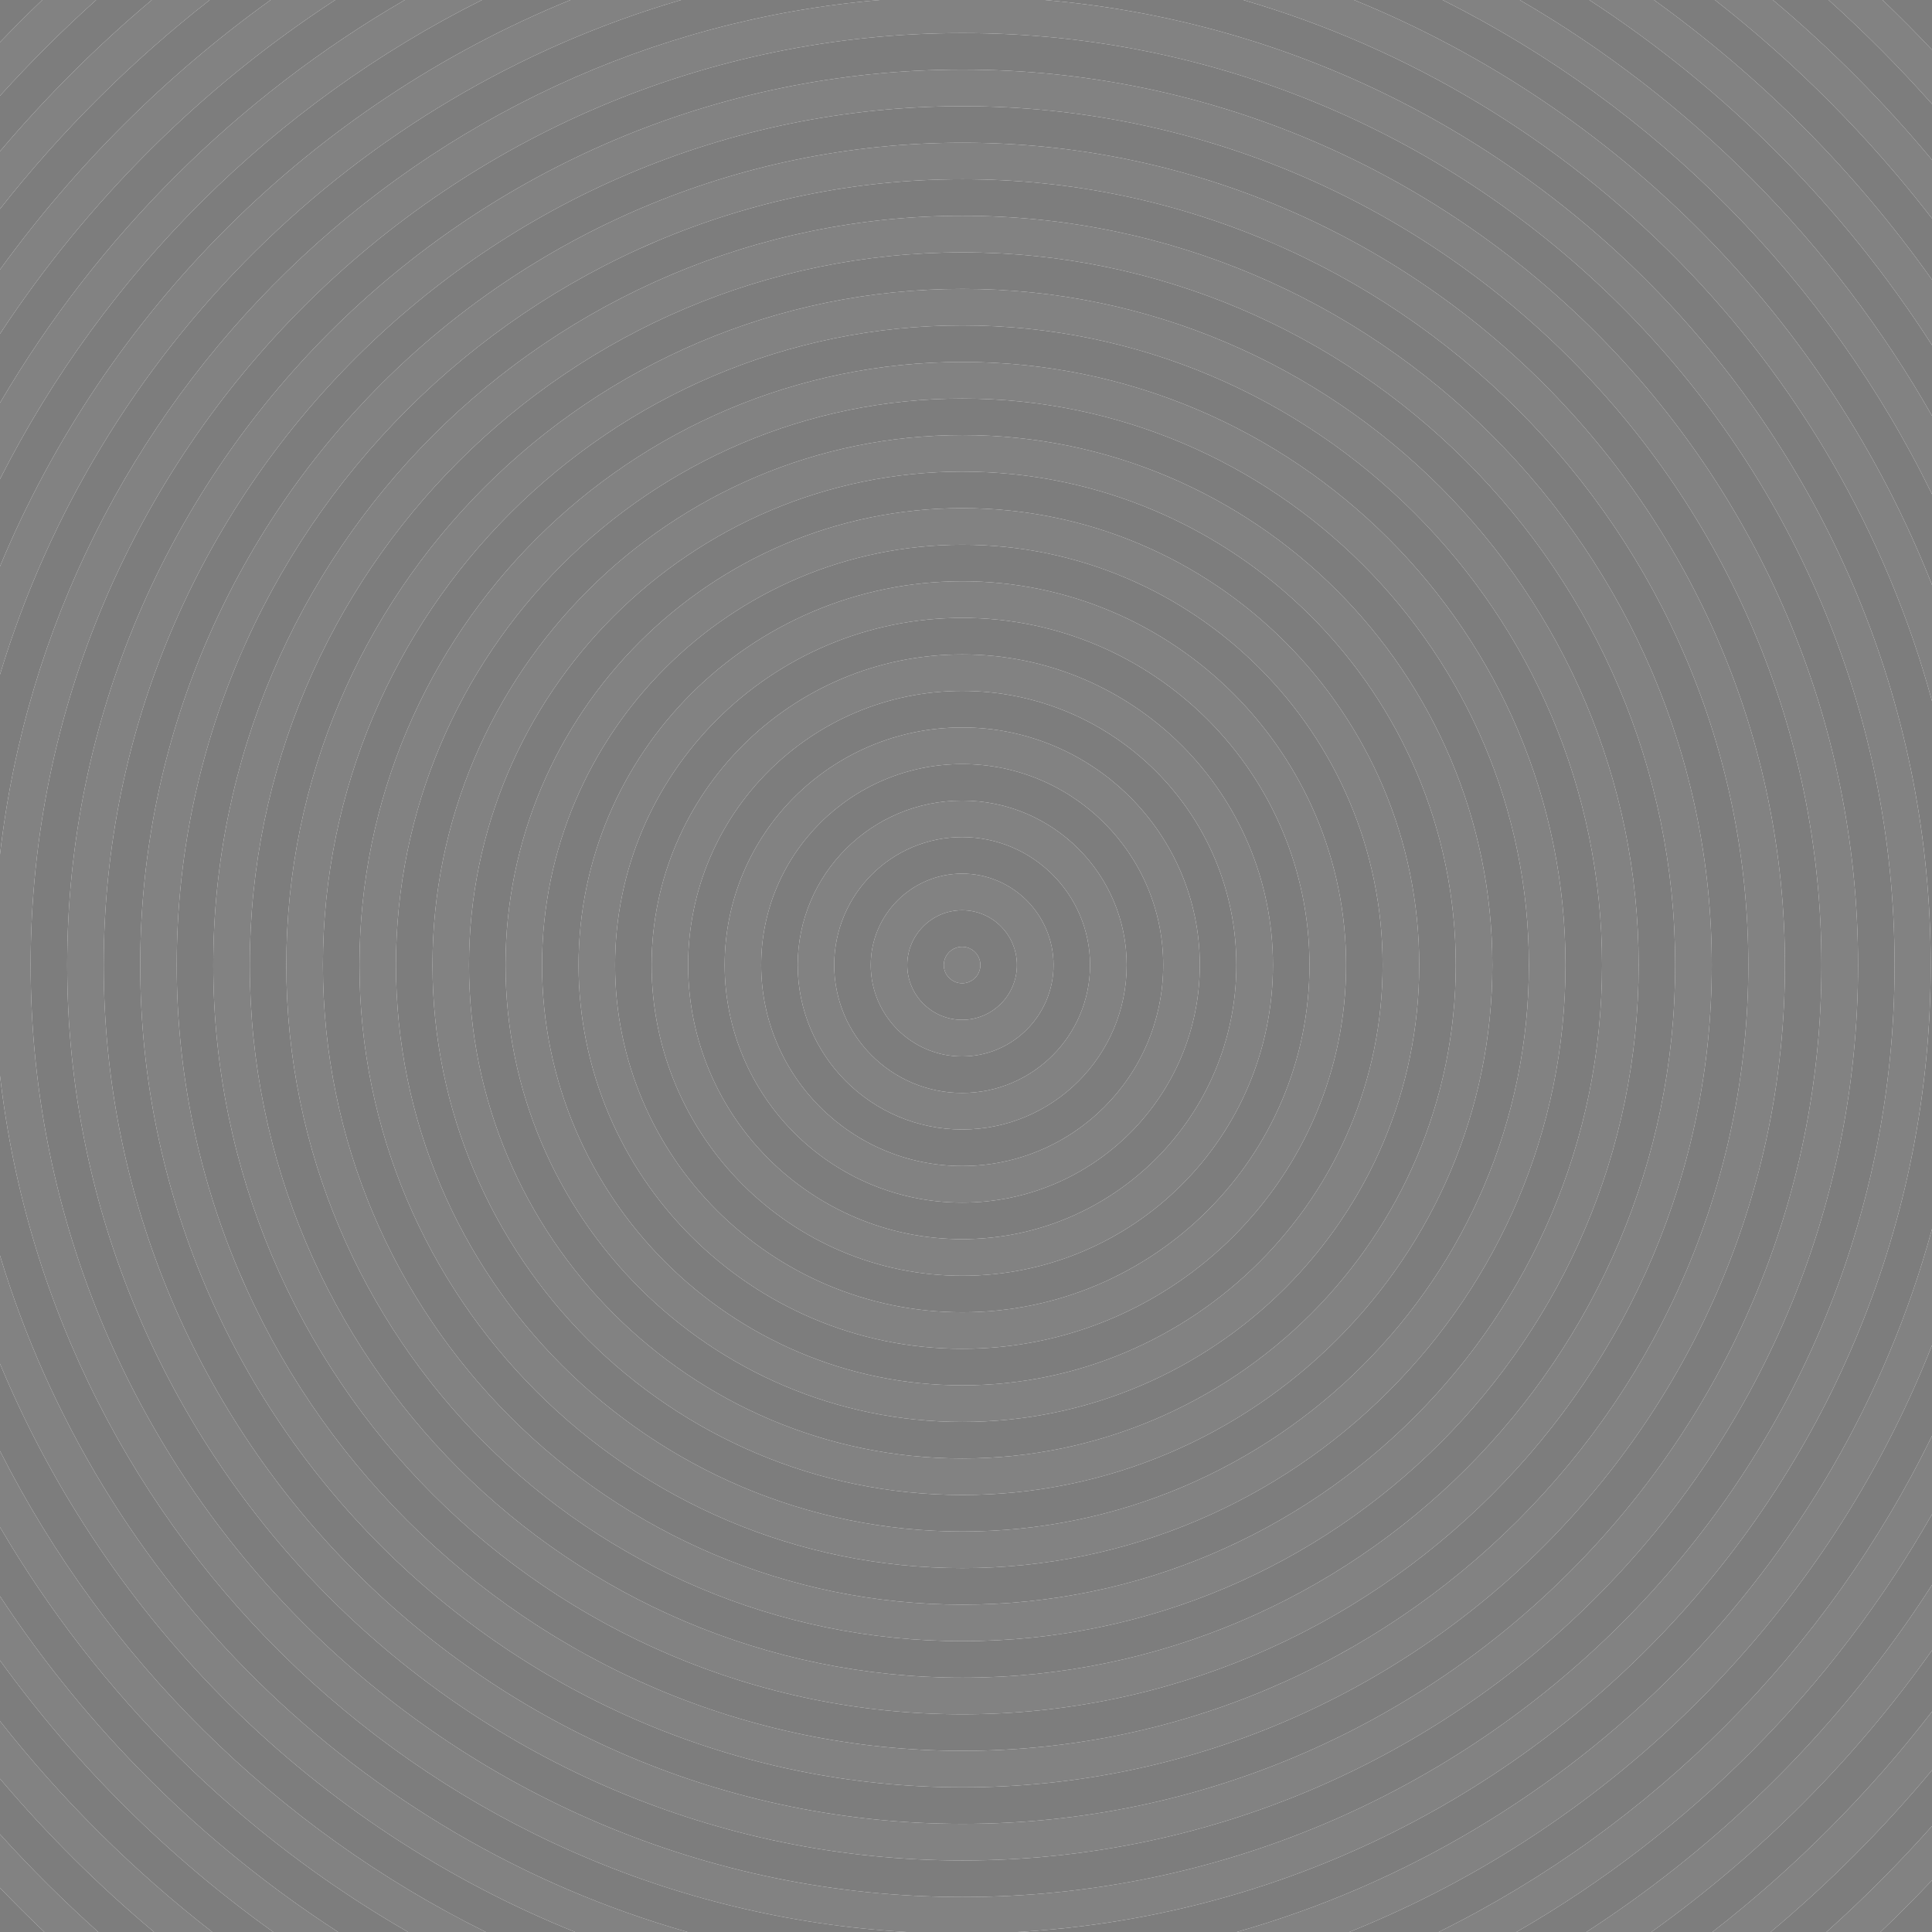 <?xml version="1.0" encoding="utf-8"?>
<!-- Generator: Adobe Illustrator 21.1.0, SVG Export Plug-In . SVG Version: 6.00 Build 0)  -->
<svg version="1.2" baseProfile="tiny" xmlns="http://www.w3.org/2000/svg" xmlns:xlink="http://www.w3.org/1999/xlink" x="0px"
	 y="0px" viewBox="0 0 334 334" xml:space="preserve">
<g id="Layer_1">
	<g>
		<path fill="#828282" d="M0,250.846v13.164C17.01,293.022,41.38,317.219,70.54,334h13.441
			C47.809,316.104,18.24,286.816,0,250.846z"/>
		<path fill="#828282" d="M0,297.543v9.965C8.105,317.08,17.017,325.947,26.634,334h10.061
			C23.036,323.381,10.702,311.134,0,297.543z"/>
		<path fill="#828282" d="M0,317.104v9.264c2.497,2.602,5.051,5.148,7.666,7.631h9.328
			C11.037,328.67,5.36,323.034,0,317.104z"/>
		<path fill="#828282" d="M0,275.959v11.096C13.103,305.137,29.07,321.013,47.242,334h11.211
			C35.177,318.923,15.241,299.118,0,275.959z"/>
		<path fill="#828282" d="M0,217.061v18.701C18.553,280.371,54.543,315.968,99.419,334h19.438
			C62.073,317.847,17.062,273.464,0,217.061z"/>
		<path fill="#828282" d="M166.399,37.304c-71.424,0-129.53,58.106-129.53,129.529
			c0,71.424,58.106,129.53,129.53,129.53s129.53-58.106,129.53-129.53
			C295.93,95.41,237.823,37.304,166.399,37.304z M166.399,290.034
			c-67.941,0-123.217-55.268-123.217-123.201c0-67.933,55.275-123.2,123.217-123.2
			c67.934,0,123.201,55.268,123.201,123.2C289.601,234.767,234.333,290.034,166.399,290.034z"/>
		<path fill="#828282" d="M166.399,49.947c-64.46,0-116.902,52.435-116.902,116.886
			c0,64.452,52.442,116.887,116.902,116.887c64.452,0,116.887-52.435,116.887-116.887
			C283.286,102.382,230.852,49.947,166.399,49.947z M166.383,277.407
			c-60.961,0-110.557-49.604-110.557-110.574c0-60.97,49.596-110.573,110.557-110.573
			c60.97,0,110.573,49.604,110.573,110.573C276.956,227.804,227.353,277.407,166.383,277.407z"/>
		<path fill="#828282" d="M166.383,62.574c-57.479,0-104.242,46.771-104.242,104.259
			c0,57.489,46.763,104.26,104.242,104.26c57.488,0,104.259-46.771,104.259-104.26
			C270.642,109.345,223.871,62.574,166.383,62.574z M166.383,264.763
			c-53.998,0-97.93-43.932-97.93-97.93s43.932-97.929,97.93-97.929s97.929,43.931,97.929,97.929
			S220.381,264.763,166.383,264.763z"/>
		<path fill="#828282" d="M166.383,75.219c-50.517,0-91.615,41.098-91.615,91.614s41.099,91.615,91.615,91.615
			s91.614-41.099,91.614-91.615S216.899,75.219,166.383,75.219z M166.366,252.136
			c-47.026,0-85.285-38.267-85.285-85.303c0-47.035,38.259-85.302,85.285-85.302
			c47.035,0,85.302,38.267,85.302,85.302C251.668,213.869,213.401,252.136,166.366,252.136z"/>
		<path fill="#828282" d="M334,232.563v-20.097C318.039,271.047,272.135,317.411,213.812,334h19.466
			C279.223,315.539,315.86,278.669,334,232.563z"/>
		<path fill="#828282" d="M333.778,166.833C333.778,79.302,266.265,7.254,180.579,0h-28.491
			C72.735,6.719,8.981,69.02,0,147.725v38.216C9.157,266.188,75.254,329.387,156.77,334h19.125
			C263.792,329.026,333.778,255.953,333.778,166.833z M166.416,327.949
			c-88.839,0-161.115-72.276-161.115-161.116c0-88.839,72.276-161.115,161.115-161.115
			c88.84,0,161.116,72.276,161.116,161.115C327.532,255.673,255.256,327.949,166.416,327.949z"/>
		<path fill="#828282" d="M166.416,24.676c-78.396,0-142.174,63.771-142.174,142.157
			c0,78.387,63.778,142.158,142.174,142.158c78.387,0,142.158-63.771,142.158-142.158
			C308.574,88.447,244.803,24.676,166.416,24.676z M166.399,302.678
			c-74.905,0-135.845-60.939-135.845-135.845c0-74.904,60.939-135.844,135.845-135.844
			s135.845,60.939,135.845,135.844C302.244,241.738,241.305,302.678,166.399,302.678z"/>
		<path fill="#828282" d="M166.366,113.134c-29.62,0-53.717,24.089-53.717,53.699
			c0,29.62,24.097,53.717,53.717,53.717c29.61,0,53.699-24.097,53.699-53.717
			C220.065,137.223,195.977,113.134,166.366,113.134z M166.349,214.22
			c-26.128,0-47.386-21.258-47.386-47.387c0-26.128,21.258-47.386,47.386-47.386
			c26.129,0,47.387,21.258,47.387,47.386C213.735,192.962,192.478,214.22,166.349,214.22z"/>
		<path fill="#828282" d="M166.366,87.846c-43.545,0-78.971,35.434-78.971,78.987
			c0,43.555,35.426,78.988,78.971,78.988c43.554,0,78.987-35.434,78.987-78.988
			C245.354,123.279,209.92,87.846,166.366,87.846z M166.366,239.491c-40.063,0-72.658-32.595-72.658-72.658
			s32.595-72.657,72.658-72.657s72.657,32.594,72.657,72.657S206.43,239.491,166.366,239.491z"/>
		<path fill="#828282" d="M166.332,151.033c-8.713,0-15.801,7.088-15.801,15.8
			c0,8.713,7.088,15.801,15.801,15.801s15.801-7.088,15.801-15.801
			C182.133,158.121,175.045,151.033,166.332,151.033z M166.332,176.305c-5.231,0-9.487-4.249-9.487-9.472
			c0-5.222,4.256-9.471,9.487-9.471c5.222,0,9.471,4.249,9.471,9.471
			C175.803,172.056,171.554,176.305,166.332,176.305z"/>
		<path fill="#828282" d="M166.349,125.762c-22.647,0-41.071,18.424-41.071,41.071
			s18.424,41.072,41.071,41.072s41.072-18.425,41.072-41.072S188.996,125.762,166.349,125.762z
			 M166.349,201.576c-19.166,0-34.759-15.586-34.759-34.743c0-19.156,15.593-34.742,34.759-34.742
			c19.157,0,34.743,15.586,34.743,34.742C201.092,185.99,185.506,201.576,166.349,201.576z"/>
		<path fill="#828282" d="M166.349,138.405c-15.685,0-28.444,12.752-28.444,28.428
			s12.76,28.429,28.444,28.429c15.676,0,28.429-12.753,28.429-28.429S182.024,138.405,166.349,138.405z
			 M166.332,188.948c-12.194,0-22.115-9.921-22.115-22.115c0-12.193,9.921-22.114,22.115-22.114
			s22.115,9.921,22.115,22.114C188.447,179.027,178.526,188.948,166.332,188.948z"/>
		<path fill="#828282" d="M166.332,163.677c-1.75,0-3.173,1.416-3.173,3.156c0,1.741,1.423,3.157,3.173,3.157
			c1.74,0,3.156-1.416,3.156-3.157C169.488,165.093,168.072,163.677,166.332,163.677z"/>
		<path fill="#828282" d="M166.366,100.49c-36.582,0-66.344,29.761-66.344,66.343
			s29.762,66.344,66.344,66.344s66.343-29.762,66.343-66.344S202.948,100.49,166.366,100.49z
			 M166.366,226.864c-33.102,0-60.031-26.93-60.031-60.031c0-33.092,26.93-60.014,60.031-60.014
			c33.092,0,60.014,26.922,60.014,60.014C226.38,199.935,199.458,226.864,166.366,226.864z"/>
		<path fill="#828282" d="M334,37.771V27.644C325.673,17.633,316.465,8.382,306.502,0h-10.03
			C310.505,10.968,323.117,23.669,334,37.771z"/>
		<path fill="#828282" d="M334,325.055v-9.365C328.27,322.135,322.177,328.25,315.749,334h9.339
			C328.14,331.101,331.109,328.115,334,325.055z"/>
		<path fill="#828282" d="M334,306.023v-10.128C323.006,310.142,310.243,322.955,296.037,334h10.071
			C316.223,325.53,325.563,316.166,334,306.023z"/>
		<path fill="#828282" d="M334,261.785v-13.557C315.882,285.395,285.762,315.672,248.717,334h13.449
			C292.072,316.792,316.942,291.786,334,261.785z"/>
		<path fill="#828282" d="M16.619,0H7.309C4.818,2.376,2.384,4.813,0,7.298v9.265
			C5.248,10.757,10.798,5.231,16.619,0z"/>
		<path fill="#828282" d="M334,285.301v-11.3C318.601,298.007,298.187,318.498,274.254,334h11.236
			C304.249,320.594,320.666,304.114,334,285.301z"/>
		<path fill="#828282" d="M334,121.2v-20.096C315.968,55.271,279.655,18.568,234.092,0h-19.159
			C272.72,16.862,318.142,62.996,334,121.2z"/>
		<path fill="#828282" d="M166.416,12.032c-85.357,0-154.801,69.443-154.801,154.801
			c0,85.358,69.443,154.802,154.801,154.802c85.358,0,154.802-69.443,154.802-154.802
			C321.218,81.476,251.774,12.032,166.416,12.032z M166.416,315.306
			c-81.877,0-148.488-66.604-148.488-148.473c0-81.867,66.611-148.472,148.488-148.472
			c81.868,0,148.473,66.604,148.473,148.472C314.889,248.701,248.284,315.306,166.416,315.306z"/>
		<path fill="#828282" d="M334,59.665V48.365C320.775,29.706,304.514,13.346,285.947,0h-11.187
			C298.473,15.462,318.71,35.83,334,59.665z"/>
		<path fill="#828282" d="M334,17.978V8.612C331.221,5.669,328.373,2.793,325.445,0h-9.321
			C322.415,5.652,328.381,11.657,334,17.978z"/>
		<path fill="#828282" d="M117.736,0H98.605C54.109,18.134,18.441,53.566,0,97.904v18.701
			C16.949,60.575,61.483,16.416,117.736,0z"/>
		<path fill="#828282" d="M334,85.439V71.881C317.05,42.071,292.383,17.197,262.731,0h-13.344
			C286.125,18.36,315.991,48.496,334,85.439z"/>
		<path fill="#828282" d="M57.947,0H46.785C28.804,12.925,12.993,28.682,0,46.612v11.096
			C15.13,34.717,34.889,15.036,57.947,0z"/>
		<path fill="#828282" d="M36.261,0H26.241C16.774,7.965,7.994,16.718,0,26.16v9.964
			C10.589,22.676,22.773,10.541,36.261,0z"/>
		<path fill="#828282" d="M83.311,0H69.975C41.067,16.767,16.9,40.834,0,69.657v13.164
			C18.128,47.073,47.444,17.925,83.311,0z"/>
		<path fill="#7D7D7D" d="M166.332,157.362c-5.231,0-9.487,4.249-9.487,9.471c0,5.223,4.256,9.472,9.487,9.472
			c5.222,0,9.471-4.249,9.471-9.472C175.803,161.611,171.554,157.362,166.332,157.362z M166.332,169.99
			c-1.75,0-3.173-1.416-3.173-3.157c0-1.74,1.423-3.156,3.173-3.156c1.74,0,3.156,1.416,3.156,3.156
			C169.488,168.574,168.072,169.99,166.332,169.99z"/>
		<path fill="#7D7D7D" d="M166.332,144.719c-12.194,0-22.115,9.921-22.115,22.114
			c0,12.194,9.921,22.115,22.115,22.115s22.115-9.921,22.115-22.115
			C188.447,154.64,178.526,144.719,166.332,144.719z M166.332,182.634
			c-8.713,0-15.801-7.088-15.801-15.801c0-8.712,7.088-15.8,15.801-15.8s15.801,7.088,15.801,15.8
			C182.133,175.546,175.045,182.634,166.332,182.634z"/>
		<path fill="#7D7D7D" d="M166.349,132.091c-19.166,0-34.759,15.586-34.759,34.742
			c0,19.157,15.593,34.743,34.759,34.743c19.157,0,34.743-15.586,34.743-34.743
			C201.092,147.677,185.506,132.091,166.349,132.091z M166.349,195.262
			c-15.685,0-28.444-12.753-28.444-28.429s12.76-28.428,28.444-28.428
			c15.676,0,28.429,12.752,28.429,28.428S182.024,195.262,166.349,195.262z"/>
		<path fill="#7D7D7D" d="M166.349,119.447c-26.128,0-47.386,21.258-47.386,47.386
			c0,26.129,21.258,47.387,47.386,47.387c26.129,0,47.387-21.258,47.387-47.387
			C213.735,140.705,192.478,119.447,166.349,119.447z M166.349,207.905
			c-22.647,0-41.071-18.425-41.071-41.072s18.424-41.071,41.071-41.071s41.072,18.424,41.072,41.071
			S188.996,207.905,166.349,207.905z"/>
		<path fill="#7D7D7D" d="M166.366,106.819c-33.102,0-60.031,26.922-60.031,60.014
			c0,33.102,26.93,60.031,60.031,60.031c33.092,0,60.014-26.93,60.014-60.031
			C226.38,133.741,199.458,106.819,166.366,106.819z M166.366,220.55
			c-29.62,0-53.717-24.097-53.717-53.717c0-29.61,24.097-53.699,53.717-53.699
			c29.61,0,53.699,24.089,53.699,53.699C220.065,196.453,195.977,220.55,166.366,220.55z"/>
		<path fill="#7D7D7D" d="M166.366,94.176c-40.063,0-72.658,32.594-72.658,72.657s32.595,72.658,72.658,72.658
			s72.657-32.595,72.657-72.658S206.43,94.176,166.366,94.176z M166.366,233.177
			c-36.582,0-66.344-29.762-66.344-66.344s29.762-66.343,66.344-66.343s66.343,29.761,66.343,66.343
			S202.948,233.177,166.366,233.177z"/>
		<path fill="#7D7D7D" d="M166.366,81.531c-47.026,0-85.285,38.267-85.285,85.302
			c0,47.036,38.259,85.303,85.285,85.303c47.035,0,85.302-38.267,85.302-85.303
			C251.668,119.798,213.401,81.531,166.366,81.531z M166.366,245.821
			c-43.545,0-78.971-35.434-78.971-78.988c0-43.554,35.426-78.987,78.971-78.987
			c43.554,0,78.987,35.434,78.987,78.987C245.354,210.388,209.92,245.821,166.366,245.821z"/>
		<path fill="#7D7D7D" d="M166.383,68.904c-53.998,0-97.93,43.931-97.93,97.929s43.932,97.93,97.93,97.93
			s97.929-43.932,97.929-97.93S220.381,68.904,166.383,68.904z M166.383,258.448
			c-50.517,0-91.615-41.099-91.615-91.615s41.099-91.614,91.615-91.614s91.614,41.098,91.614,91.614
			S216.899,258.448,166.383,258.448z"/>
		<path fill="#7D7D7D" d="M166.383,56.26c-60.961,0-110.557,49.604-110.557,110.573
			c0,60.971,49.596,110.574,110.557,110.574c60.97,0,110.573-49.604,110.573-110.574
			C276.956,105.863,227.353,56.26,166.383,56.26z M166.383,271.093
			c-57.479,0-104.242-46.771-104.242-104.26c0-57.488,46.763-104.259,104.242-104.259
			c57.488,0,104.259,46.771,104.259,104.259C270.642,224.322,223.871,271.093,166.383,271.093z"/>
		<path fill="#7D7D7D" d="M166.399,43.633c-67.941,0-123.217,55.268-123.217,123.2
			c0,67.934,55.275,123.201,123.217,123.201c67.934,0,123.201-55.268,123.201-123.201
			C289.601,98.9,234.333,43.633,166.399,43.633z M166.399,283.72
			c-64.46,0-116.902-52.435-116.902-116.887c0-64.451,52.442-116.886,116.902-116.886
			c64.452,0,116.887,52.435,116.887,116.886C283.286,231.285,230.852,283.72,166.399,283.72z"/>
		<path fill="#7D7D7D" d="M166.399,30.989c-74.905,0-135.845,60.939-135.845,135.844
			c0,74.905,60.939,135.845,135.845,135.845s135.845-60.939,135.845-135.845
			C302.244,91.929,241.305,30.989,166.399,30.989z M166.399,296.363
			c-71.424,0-129.53-58.106-129.53-129.53c0-71.423,58.106-129.529,129.53-129.529
			s129.53,58.106,129.53,129.529C295.93,238.257,237.823,296.363,166.399,296.363z"/>
		<path fill="#7D7D7D" d="M166.416,18.361c-81.877,0-148.488,66.604-148.488,148.472
			c0,81.868,66.611,148.473,148.488,148.473c81.868,0,148.473-66.604,148.473-148.473
			C314.889,84.966,248.284,18.361,166.416,18.361z M166.416,308.991
			c-78.396,0-142.174-63.771-142.174-142.158c0-78.386,63.778-142.157,142.174-142.157
			c78.387,0,142.158,63.771,142.158,142.157C308.574,245.22,244.803,308.991,166.416,308.991z"/>
		<path fill="#7D7D7D" d="M166.416,5.718c-88.839,0-161.115,72.276-161.115,161.115
			c0,88.84,72.276,161.116,161.115,161.116c88.84,0,161.116-72.276,161.116-161.116
			C327.532,77.994,255.256,5.718,166.416,5.718z M166.416,321.635
			c-85.357,0-154.801-69.443-154.801-154.802c0-85.357,69.443-154.801,154.801-154.801
			c85.358,0,154.802,69.443,154.802,154.801C321.218,252.191,251.774,321.635,166.416,321.635z"/>
		<path fill="#7D7D7D" d="M334,212.466v-91.267C318.142,62.996,272.72,16.862,214.933,0h-34.354
			c85.686,7.254,153.2,79.302,153.2,166.833c0,89.12-69.986,162.193-157.883,167.167h37.917
			C272.135,317.411,318.039,271.047,334,212.466z"/>
		<path fill="#7D7D7D" d="M0,185.941v31.12C17.062,273.464,62.073,317.847,118.856,334h37.914
			C75.254,329.387,9.157,266.188,0,185.941z"/>
		<path fill="#7D7D7D" d="M152.087,0h-34.351C61.483,16.416,16.949,60.575,0,116.605v31.12
			C8.981,69.02,72.735,6.719,152.087,0z"/>
		<path fill="#7D7D7D" d="M98.605,0H83.311C47.444,17.925,18.128,47.073,0,82.821V97.904
			C18.441,53.566,54.109,18.134,98.605,0z"/>
		<path fill="#7D7D7D" d="M334,248.228v-15.665C315.86,278.669,279.223,315.539,233.278,334h15.438
			C285.762,315.672,315.882,285.395,334,248.228z"/>
		<path fill="#7D7D7D" d="M334,101.103V85.439C315.991,48.496,286.125,18.36,249.386,0h-15.294
			C279.655,18.568,315.968,55.271,334,101.103z"/>
		<path fill="#7D7D7D" d="M0,235.762v15.084C18.24,286.816,47.809,316.104,83.98,334h15.438
			C54.543,315.968,18.553,280.371,0,235.762z"/>
		<path fill="#7D7D7D" d="M334,71.881V59.665C318.71,35.83,298.473,15.462,274.76,0h-12.029
			C292.383,17.197,317.05,42.071,334,71.881z"/>
		<path fill="#7D7D7D" d="M334,274.001v-12.216C316.942,291.786,292.072,316.792,262.166,334h12.088
			C298.187,318.498,318.601,298.007,334,274.001z"/>
		<path fill="#7D7D7D" d="M0,264.009v11.949C15.241,299.118,35.177,318.923,58.453,334h12.087
			C41.38,317.219,17.01,293.022,0,264.009z"/>
		<path fill="#7D7D7D" d="M69.975,0H57.947C34.889,15.036,15.13,34.717,0,57.708v11.949
			C16.9,40.834,41.067,16.767,69.975,0z"/>
		<path fill="#7D7D7D" d="M46.785,0H36.261C22.773,10.541,10.589,22.676,0,36.124v10.488
			C12.993,28.682,28.804,12.925,46.785,0z"/>
		<path fill="#7D7D7D" d="M0,287.055v10.488C10.702,311.134,23.036,323.381,36.695,334H47.242
			C29.07,321.013,13.103,305.137,0,287.055z"/>
		<path fill="#7D7D7D" d="M334,295.895v-10.594C320.666,304.114,304.249,320.594,285.49,334h10.547
			C310.243,322.955,323.006,310.142,334,295.895z"/>
		<path fill="#7D7D7D" d="M334,48.365V37.771C323.117,23.669,310.505,10.968,296.472,0h-10.525
			C304.514,13.346,320.775,29.706,334,48.365z"/>
		<path fill="#7D7D7D" d="M334,27.644v-9.666C328.381,11.657,322.415,5.652,316.124,0h-9.622
			C316.465,8.382,325.673,17.633,334,27.644z"/>
		<path fill="#7D7D7D" d="M0,307.507v9.597C5.36,323.034,11.037,328.67,16.994,334h9.64
			C17.017,325.947,8.105,317.08,0,307.507z"/>
		<path fill="#7D7D7D" d="M334,315.689v-9.666c-8.437,10.143-17.777,19.507-27.892,27.977h9.64
			C322.177,328.25,328.27,322.135,334,315.689z"/>
		<path fill="#7D7D7D" d="M26.241,0H16.619C10.798,5.231,5.248,10.757,0,16.562v9.597
			C7.994,16.718,16.774,7.965,26.241,0z"/>
		<path fill="#7D7D7D" d="M334,325.055c-2.891,3.061-5.86,6.046-8.912,8.945H334V325.055z"/>
		<path fill="#7D7D7D" d="M7.309,0H0v7.298C2.384,4.813,4.818,2.376,7.309,0z"/>
		<path fill="#7D7D7D" d="M0,326.369V334h7.666C5.051,331.517,2.497,328.971,0,326.369z"/>
		<path fill="#7D7D7D" d="M334,8.612V0h-8.555C328.373,2.793,331.221,5.669,334,8.612z"/>
	</g>
</g>
<g id="Layer_3" display="none">
</g>
<g id="Layer_2" display="none">
</g>
</svg>
